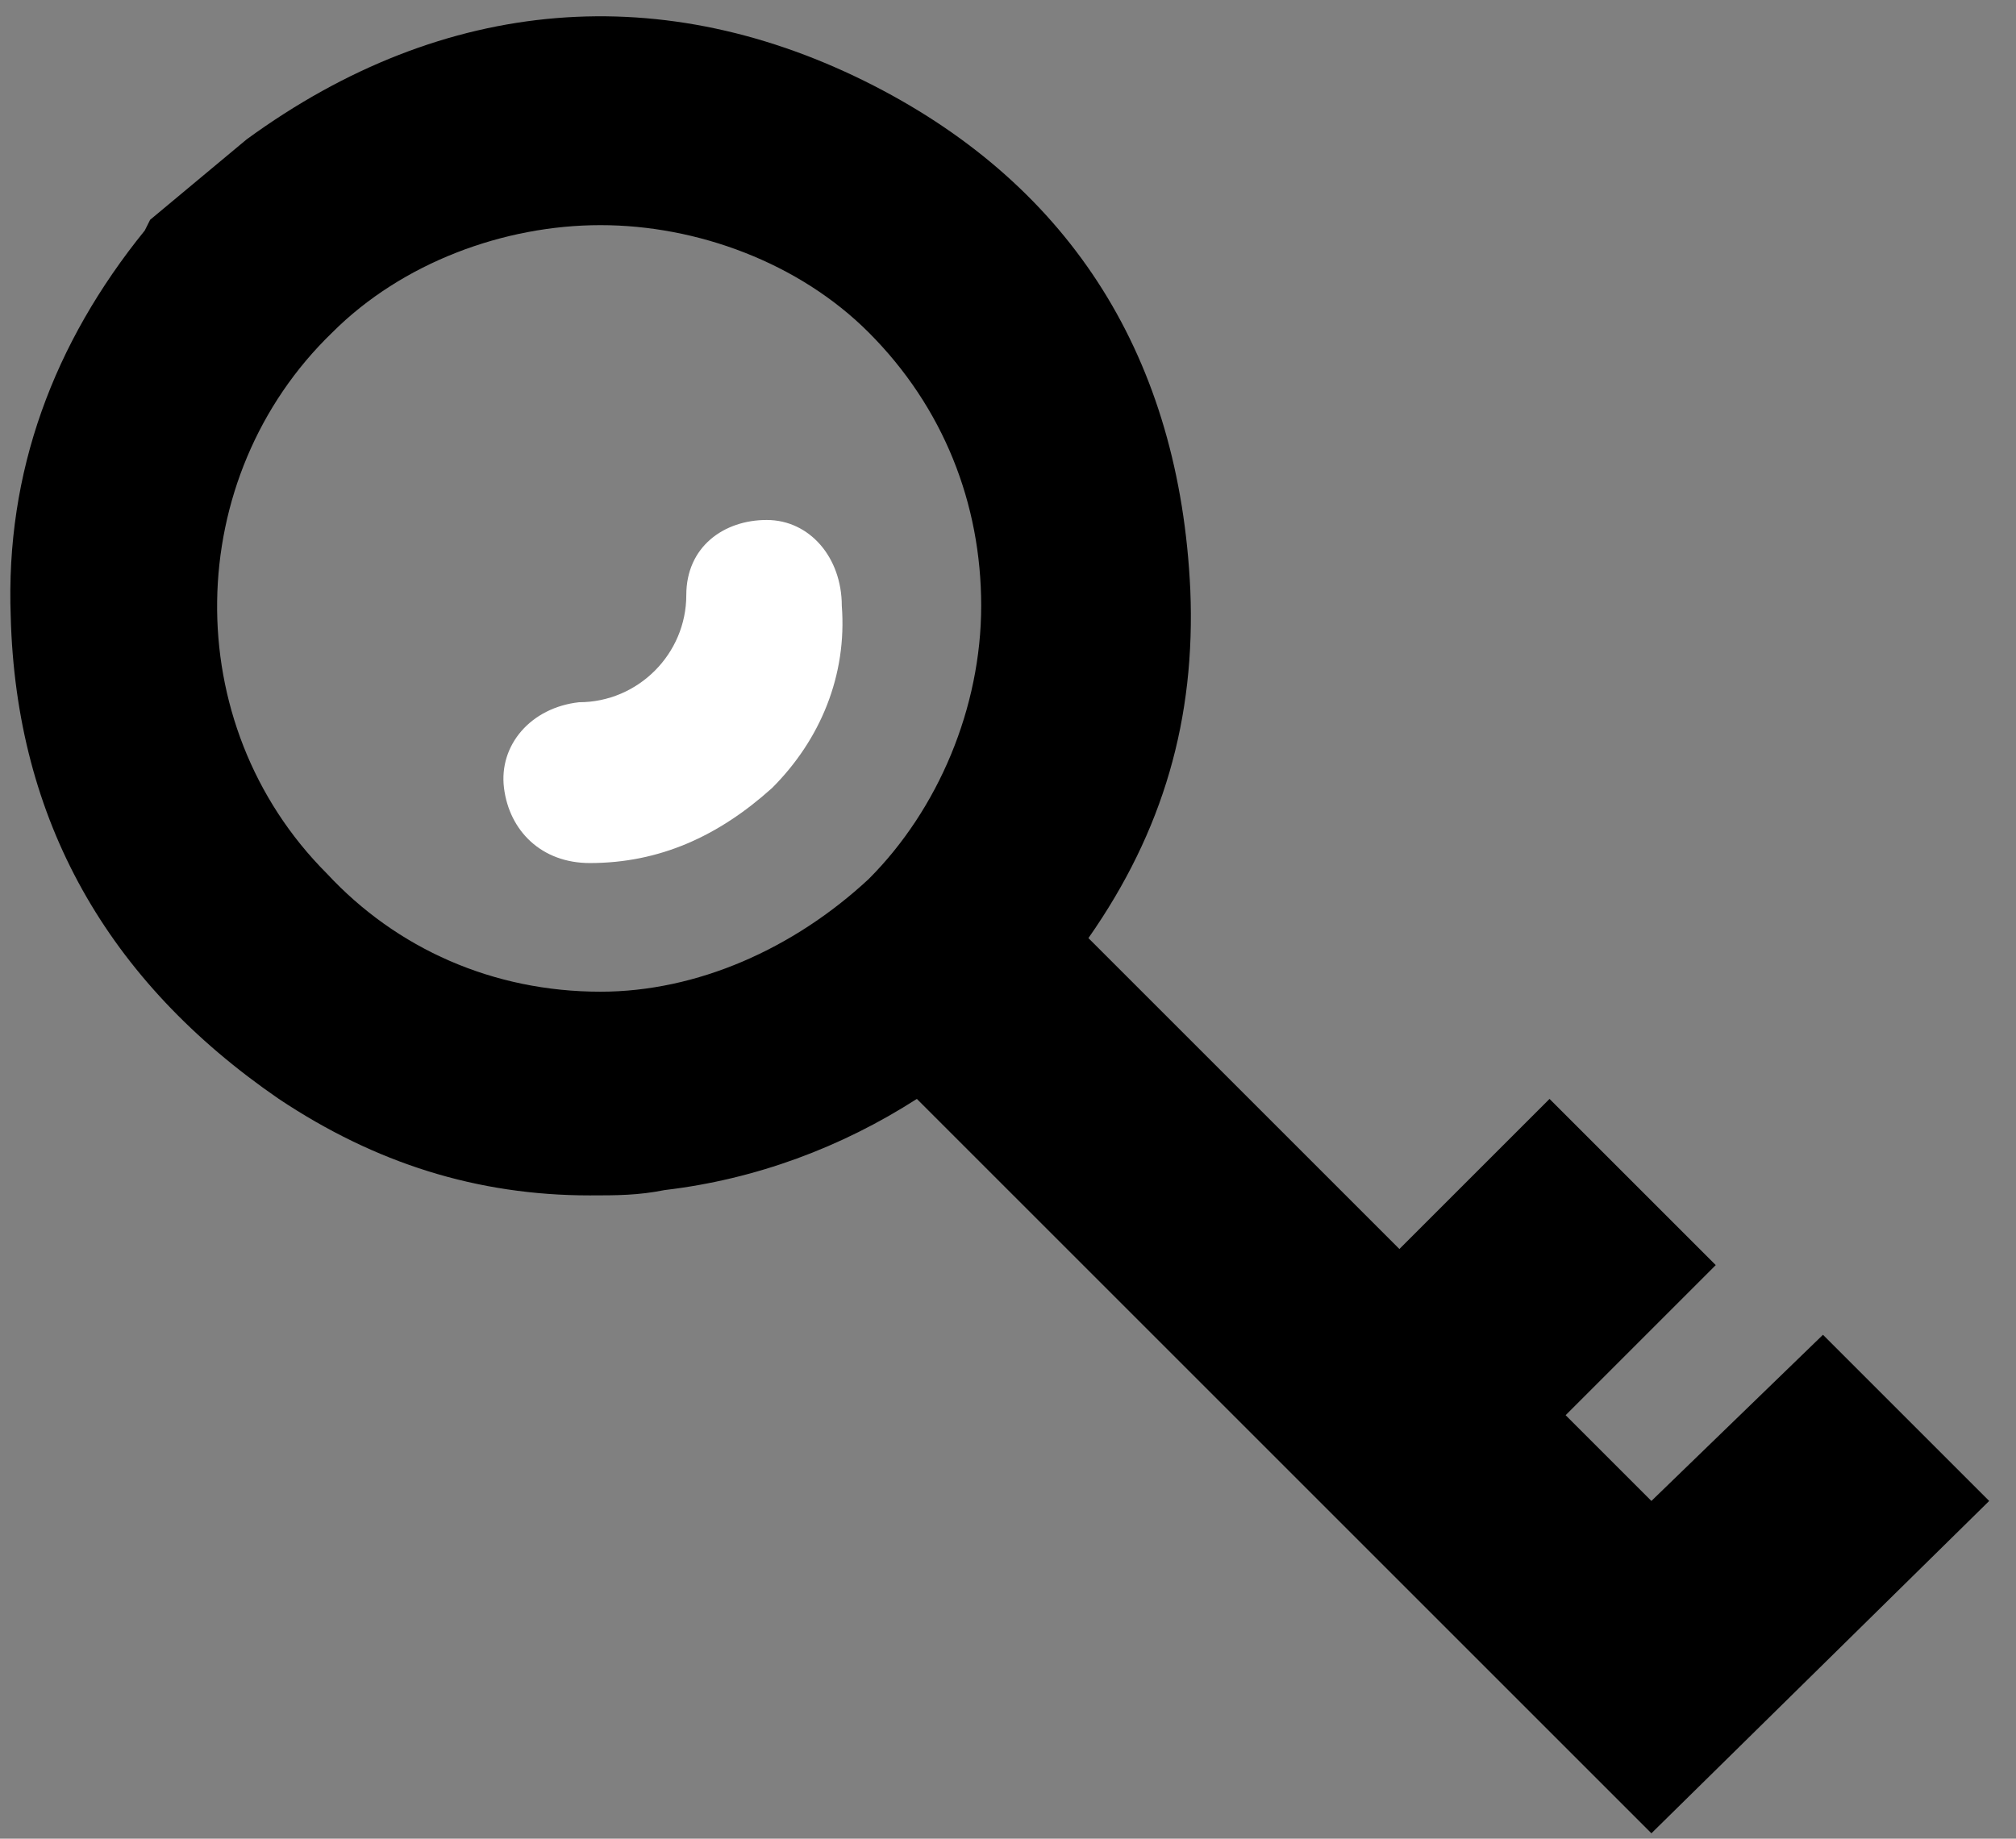 <?xml version="1.0" encoding="utf-8"?>
<!-- Generator: Adobe Illustrator 19.1.0, SVG Export Plug-In . SVG Version: 6.00 Build 0)  -->
<!DOCTYPE svg PUBLIC "-//W3C//DTD SVG 1.1//EN" "http://www.w3.org/Graphics/SVG/1.1/DTD/svg11.dtd">
<svg version="1.1" id="Layer_1" xmlns="http://www.w3.org/2000/svg" xmlns:xlink="http://www.w3.org/1999/xlink" x="0px" y="0px"
	 viewBox="0 0 37.6 34.3" enable-background="new 0 0 37.6 34.3" xml:space="preserve">
<rect x="0" y="0" width="37.6" height="34.3" fill="#808080" stroke="none"/>
<g>
	<path d="M37.1,28l-3.1-3.1L30.8,28l-1.6-1.6l2.8-2.8l-3.1-3.1l-2.8,2.8l-5.8-5.8c1.4-2,2-4.1,1.9-6.5c-0.2-4.3-2.2-7.5-5.9-9.4
		c-3.9-2-8-1.7-11.7,1L2.8,4.1L2.7,4.3c-1.7,2.1-2.6,4.5-2.5,7.2c0.1,3.8,1.8,6.8,5,9c1.8,1.2,3.7,1.8,5.8,1.8c0.5,0,0.9,0,1.4-0.1
		c1.7-0.2,3.3-0.8,4.7-1.7l13.7,13.7L37.1,28z M11.2,18.5C11.1,18.5,11.1,18.5,11.2,18.5c-2,0-3.8-0.8-5.1-2.2
		C3.3,13.5,3.4,8.9,6.2,6.2c1.3-1.3,3.2-2,5-2c1.8,0,3.7,0.7,5,2c1.4,1.4,2.1,3.2,2.1,5.1c0,1.9-0.8,3.8-2.1,5.1
		C14.8,17.7,13,18.5,11.2,18.5z"/>
	<path fill="#FFFFFF" d="M14.4,14.7c-1,0.9-2.1,1.4-3.4,1.4c-0.9,0-1.5-0.6-1.6-1.4c-0.1-0.8,0.5-1.5,1.4-1.6c1.1,0,2-0.9,2-2
		c0-0.9,0.7-1.4,1.5-1.4c0.8,0,1.4,0.7,1.4,1.6C15.8,12.6,15.3,13.8,14.4,14.7z"/>
</g>
</svg>
